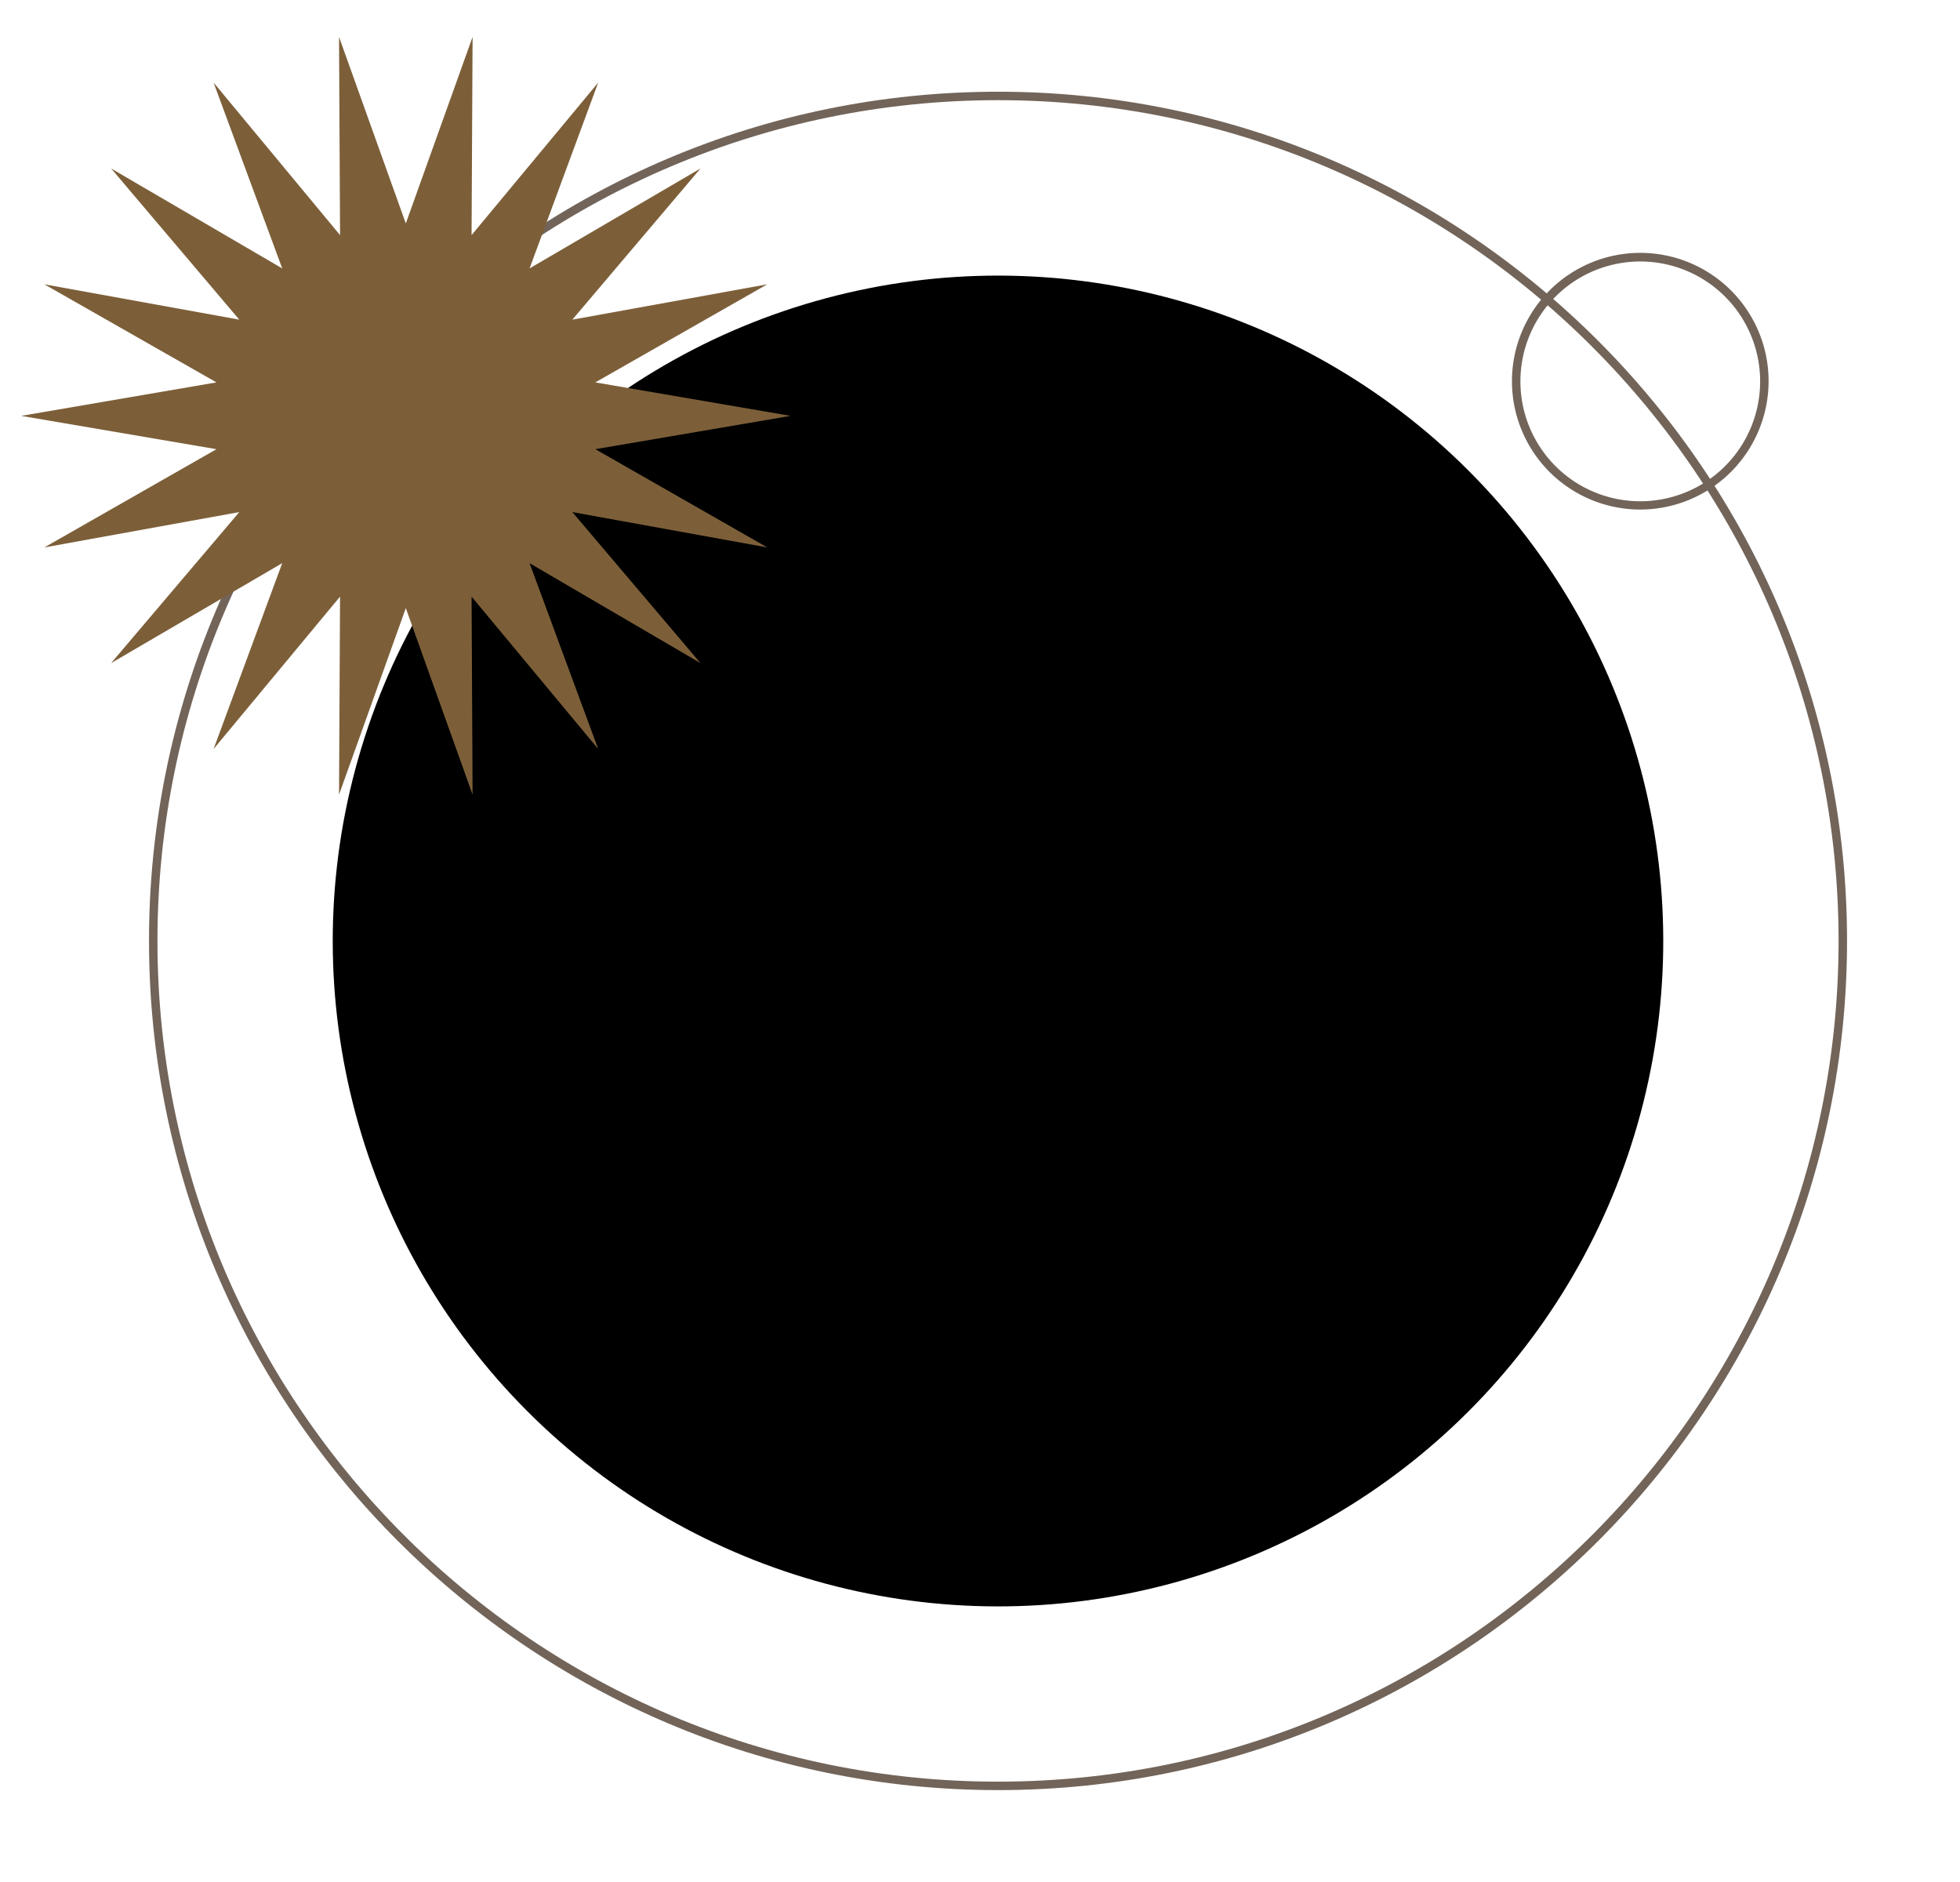 <svg xmlns="http://www.w3.org/2000/svg" width="1080" height="1036.8" viewBox="0 -21.84 1134.279 1112.986" style=""><g><g data-name="Layer 2"><circle cx="577.8" cy="534.6" r="393.5" transform="rotate(-45 577.857 534.644)"></circle><path d="M577.8 1036.8c-276.9 0-502.2-225.3-502.2-502.2S300.9 32.4 577.8 32.4 1080 257.7 1080 534.6s-225.3 502.2-502.2 502.2zm0-999.4c-274.1 0-497.2 223-497.2 497.2s223.1 497.2 497.2 497.2S1075 808.7 1075 534.6 852 37.4 577.8 37.4z" fill="#726459"></path><path d="M957.8 279.5a75.9 75.9 0 1 1 75.8-75.9 76 76 0 0 1-75.8 75.9zm0-146.7a70.9 70.9 0 1 0 70.8 70.8 70.9 70.9 0 0 0-70.8-70.8z" fill="#726459"></path><path fill="#7c5f39" d="M227.5 110.3L267 0l-.6 117.2L341.3 27l-40.6 109.9 101.1-59.1-75.8 89.4 115.3-20.9-101.7 58 115.5 19.8-115.5 19.7 101.7 58.1L326 281l75.8 89.3-101.1-59.1 40.6 109.9-74.9-90.1.6 117.1-39.5-110.3L188 448.1l.6-117.1-74.8 90.1 40.6-109.9-101.2 59.1L129 281 13.7 301.9l101.8-58.1L0 224.1l115.5-19.8-101.8-58L129 167.2 53.2 77.8l101.2 59.1L113.8 27l74.8 90.2L188 0l39.5 110.3z"></path></g></g></svg>